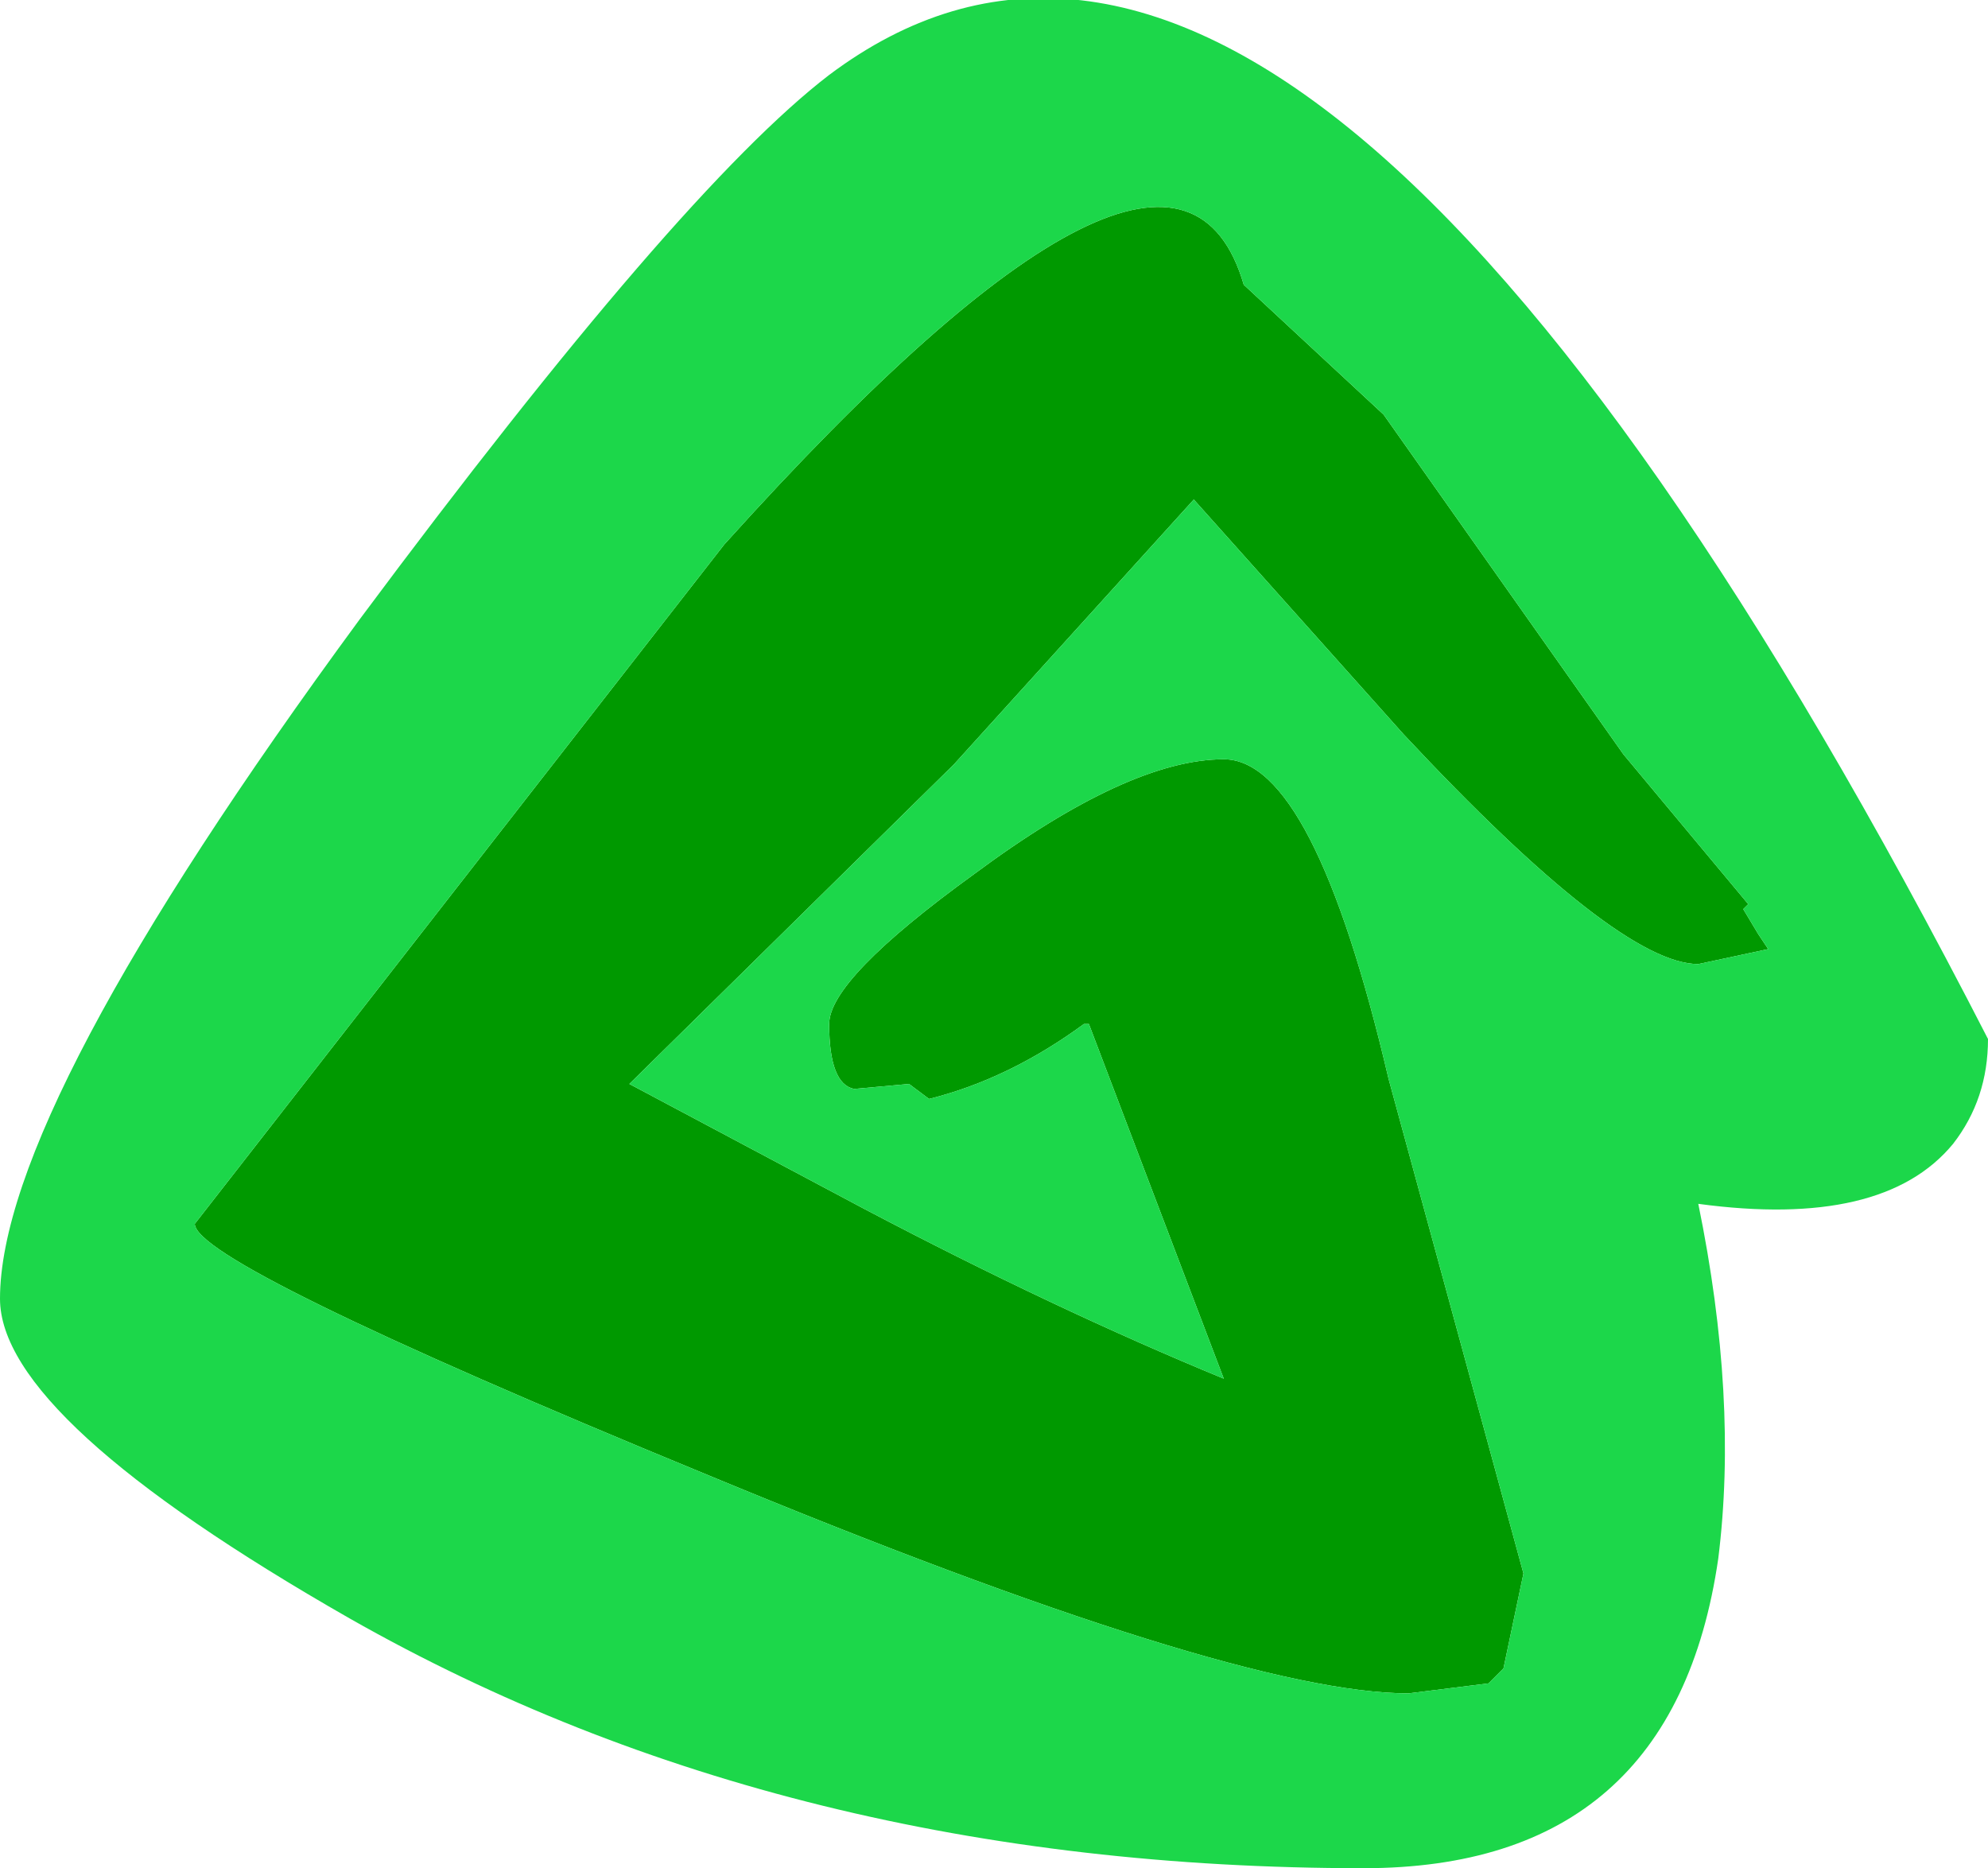 <?xml version="1.0" encoding="UTF-8" standalone="no"?>
<svg xmlns:ffdec="https://www.free-decompiler.com/flash" xmlns:xlink="http://www.w3.org/1999/xlink" ffdec:objectType="shape" height="18.7px" width="19.9px" xmlns="http://www.w3.org/2000/svg">
  <g transform="matrix(1.0, 0.0, 0.0, 1.0, 9.95, 18.7)">
    <path d="M3.9 -14.55 L6.3 -11.15 7.55 -9.65 7.5 -9.6 7.65 -9.35 7.75 -9.2 7.05 -9.05 Q6.25 -9.05 4.1 -11.35 L2.0 -13.7 -0.4 -11.05 -3.65 -7.85 -1.3 -6.6 Q0.6 -5.6 2.3 -4.9 L0.95 -8.45 0.9 -8.45 Q0.15 -7.9 -0.65 -7.7 L-0.85 -7.85 -1.4 -7.8 Q-1.65 -7.85 -1.65 -8.45 -1.65 -8.9 -0.2 -9.95 1.35 -11.1 2.3 -11.1 3.2 -11.1 3.95 -7.9 L5.3 -2.95 5.1 -2.0 4.95 -1.85 4.15 -1.75 Q2.4 -1.75 -2.9 -3.95 -8.0 -6.05 -8.0 -6.45 L-2.7 -13.25 Q1.8 -18.25 2.5 -15.85 L3.9 -14.55" fill="#009900" fill-rule="evenodd" stroke="none"/>
    <path d="M3.9 -14.55 L2.5 -15.85 Q1.8 -18.25 -2.7 -13.25 L-8.0 -6.45 Q-8.0 -6.05 -2.9 -3.95 2.4 -1.75 4.15 -1.75 L4.95 -1.85 5.1 -2.0 5.3 -2.95 3.95 -7.9 Q3.2 -11.1 2.3 -11.1 1.35 -11.1 -0.2 -9.95 -1.65 -8.9 -1.65 -8.45 -1.65 -7.85 -1.4 -7.8 L-0.85 -7.85 -0.65 -7.7 Q0.15 -7.9 0.9 -8.45 L0.95 -8.45 2.3 -4.9 Q0.6 -5.6 -1.3 -6.6 L-3.65 -7.85 -0.4 -11.05 2.0 -13.7 4.1 -11.35 Q6.25 -9.05 7.05 -9.05 L7.75 -9.2 7.65 -9.35 7.5 -9.6 7.55 -9.65 6.3 -11.15 3.9 -14.55 M9.6 -7.25 Q8.9 -6.4 7.05 -6.65 7.45 -4.7 7.25 -3.1 6.8 0.0 3.7 0.0 -2.05 0.0 -6.45 -2.5 -9.95 -4.5 -9.95 -5.7 -9.95 -7.6 -6.35 -12.5 -3.15 -16.8 -1.65 -17.95 3.15 -21.55 9.95 -8.3 9.95 -7.7 9.6 -7.25" fill="#1cd74a" fill-rule="evenodd" stroke="none"/>
  </g>
</svg>
